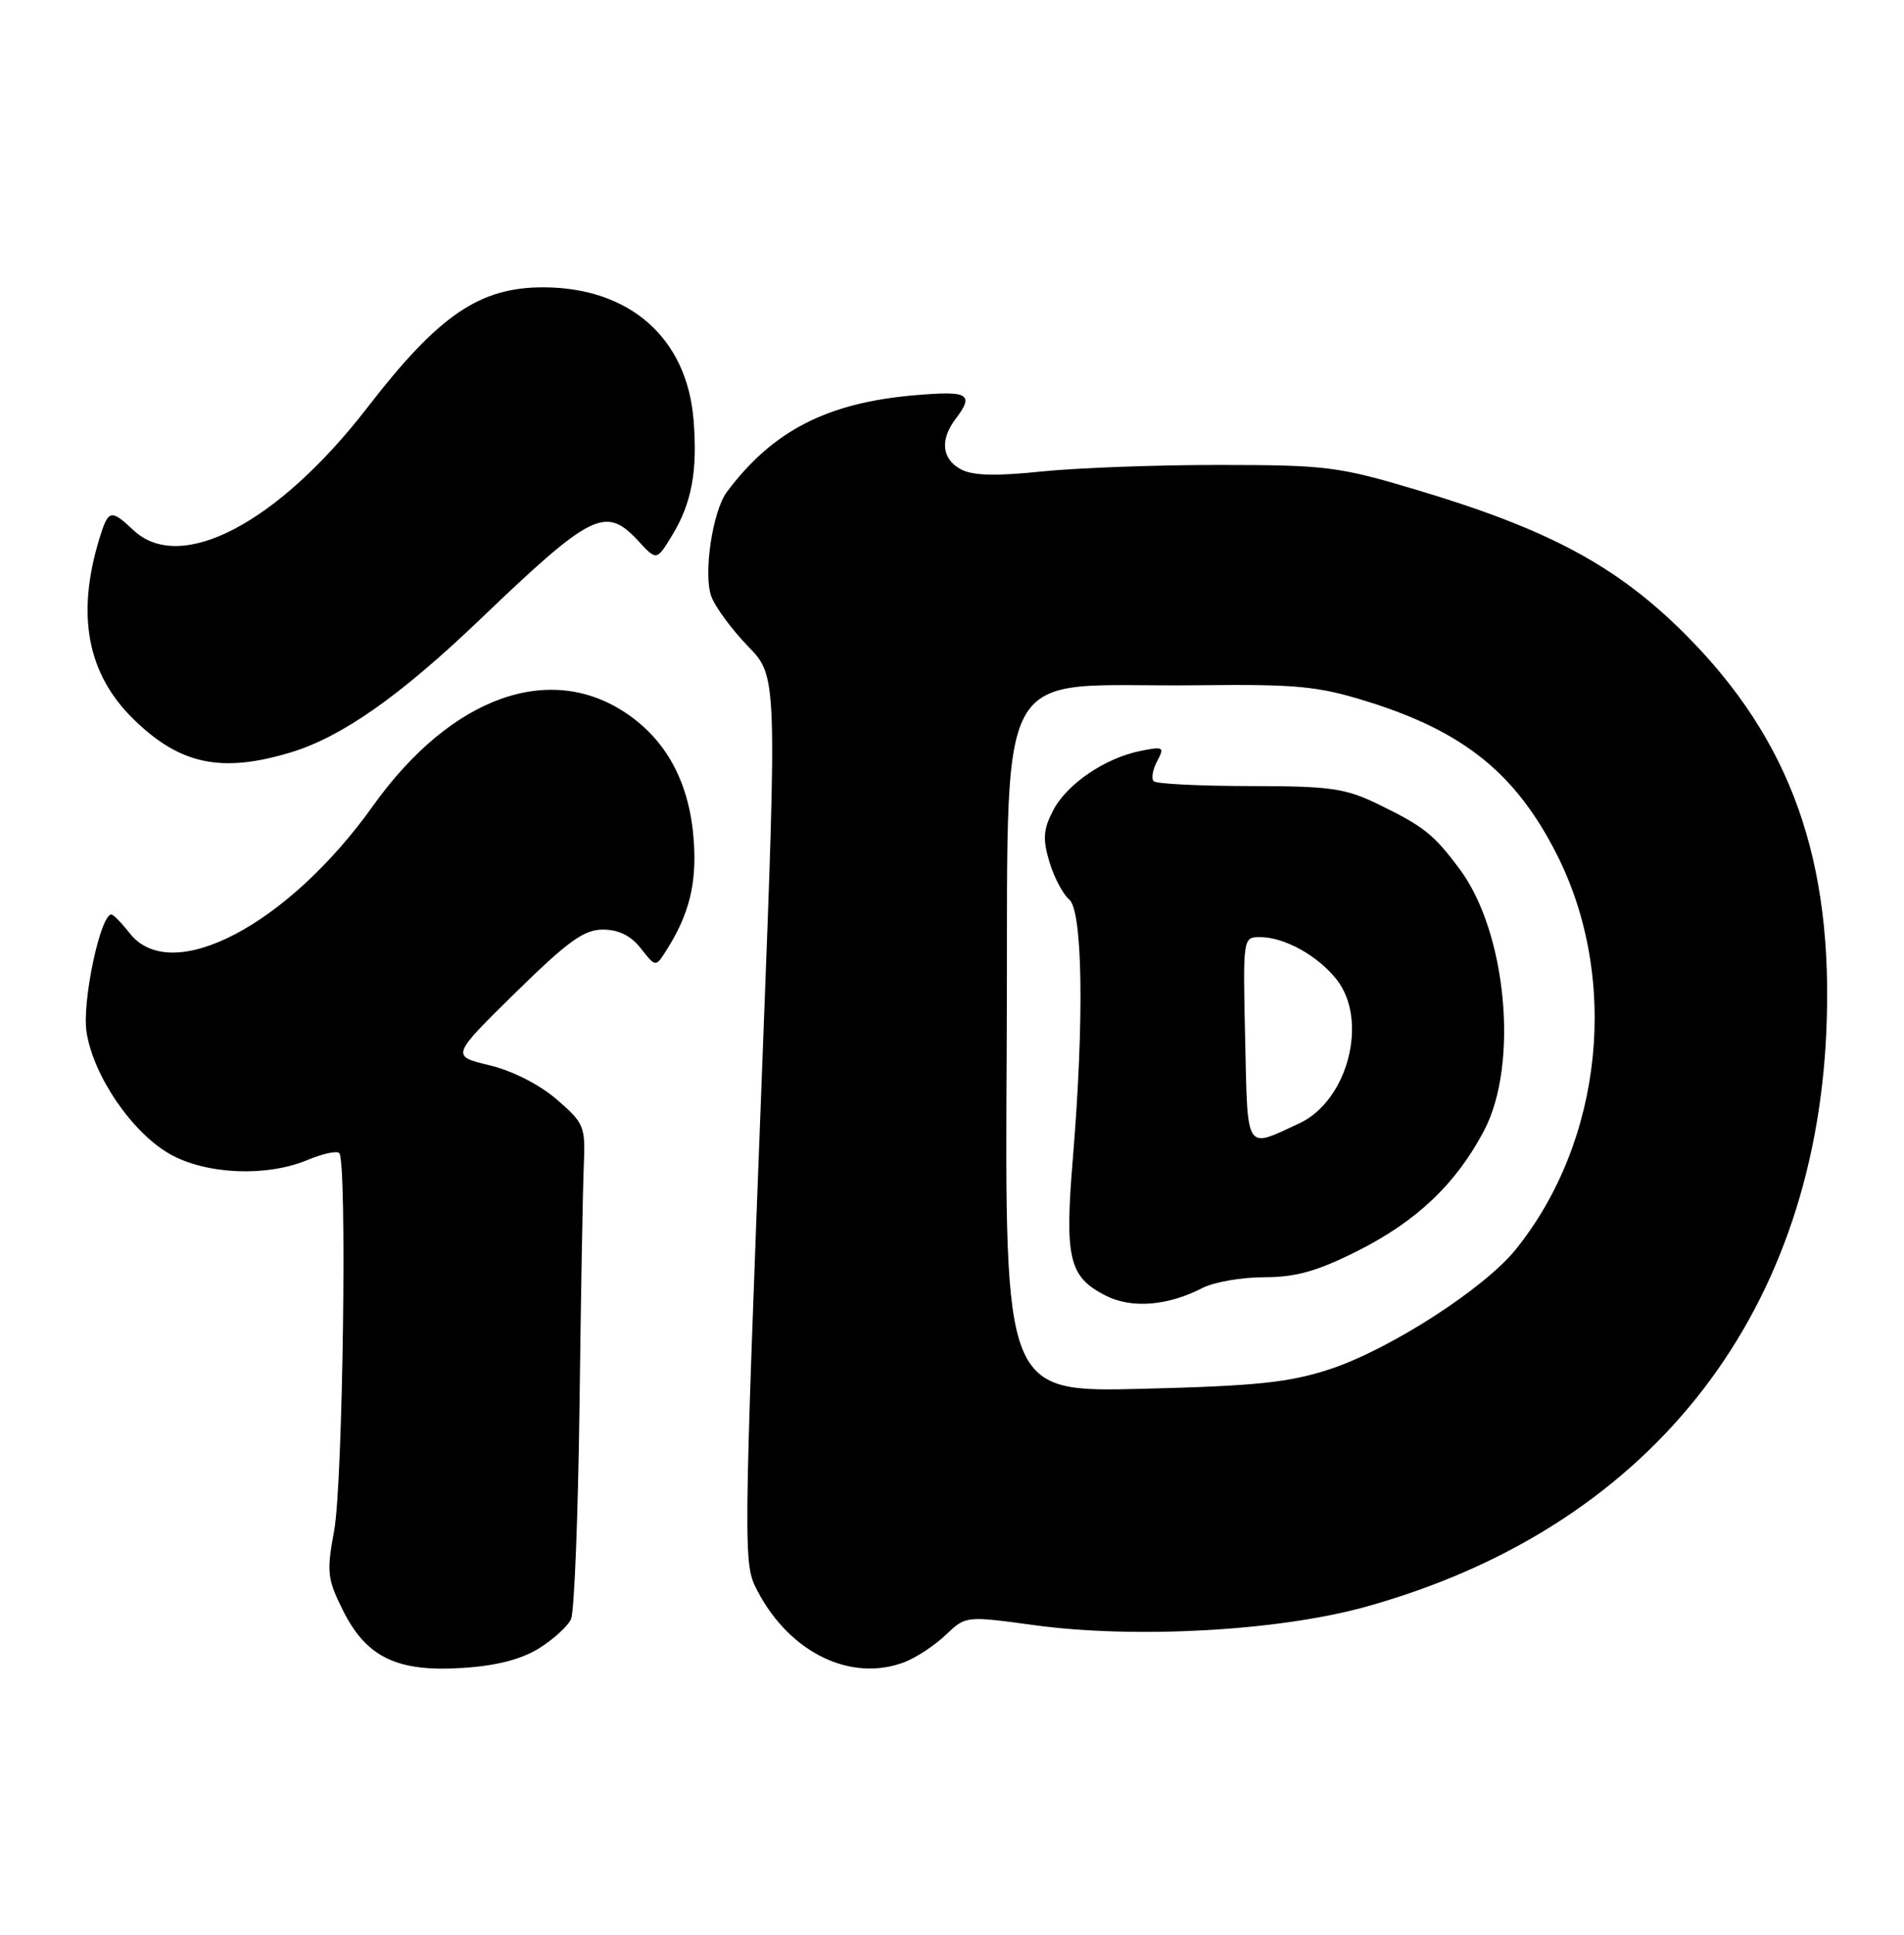 <?xml version="1.0" encoding="UTF-8" standalone="no"?>
<!DOCTYPE svg PUBLIC "-//W3C//DTD SVG 1.1//EN" "http://www.w3.org/Graphics/SVG/1.1/DTD/svg11.dtd" >
<svg xmlns="http://www.w3.org/2000/svg" xmlns:xlink="http://www.w3.org/1999/xlink" version="1.1" viewBox="0 0 252 256">
 <g >
 <path fill="currentColor"
d=" M 71.31 218.12 C 73.23 216.93 75.15 215.18 75.58 214.23 C 76.01 213.28 76.51 200.57 76.70 186.00 C 76.88 171.43 77.14 157.09 77.27 154.14 C 77.49 149.04 77.31 148.60 73.68 145.47 C 71.40 143.50 67.80 141.67 64.77 140.95 C 59.69 139.73 59.69 139.73 68.21 131.36 C 75.15 124.55 77.29 123.00 79.79 123.00 C 81.87 123.00 83.49 123.80 84.82 125.49 C 86.78 127.99 86.78 127.99 88.20 125.74 C 91.22 120.99 92.23 116.91 91.82 111.20 C 91.29 103.83 88.42 98.28 83.27 94.64 C 73.00 87.38 59.76 92.07 49.36 106.64 C 38.09 122.43 22.69 130.50 17.18 123.50 C 16.10 122.12 15.00 121.00 14.74 121.00 C 13.29 121.00 10.85 132.50 11.45 136.52 C 12.32 142.32 17.48 149.88 22.50 152.71 C 27.28 155.41 35.27 155.75 40.69 153.49 C 42.68 152.65 44.58 152.24 44.90 152.57 C 45.96 153.62 45.38 196.29 44.23 202.50 C 43.22 207.97 43.31 208.90 45.35 213.00 C 48.45 219.27 52.52 221.25 61.15 220.70 C 65.65 220.42 68.94 219.58 71.31 218.12 Z  M 119.68 219.94 C 121.23 219.35 123.70 217.73 125.16 216.34 C 127.82 213.80 127.82 213.80 136.86 215.03 C 150.21 216.86 169.20 215.81 180.73 212.61 C 217.86 202.31 240.03 174.63 241.72 136.50 C 242.72 113.88 237.05 97.93 223.02 83.90 C 214.01 74.89 204.98 70.04 187.50 64.82 C 177.21 61.74 175.54 61.53 161.50 61.52 C 153.25 61.51 142.65 61.90 137.93 62.38 C 131.79 63.02 128.75 62.94 127.18 62.10 C 124.65 60.74 124.38 58.20 126.47 55.44 C 128.97 52.14 128.23 51.69 121.25 52.28 C 109.51 53.26 102.28 56.96 96.19 65.11 C 94.30 67.65 93.06 76.02 94.15 78.93 C 94.68 80.35 96.86 83.30 98.99 85.50 C 102.86 89.50 102.86 89.50 100.94 139.50 C 98.37 206.45 98.36 206.89 100.25 210.50 C 104.53 218.69 112.61 222.61 119.68 219.94 Z  M 38.46 99.56 C 45.20 97.53 52.90 92.13 63.43 82.06 C 78.36 67.77 80.14 66.89 84.50 71.60 C 86.91 74.20 86.91 74.20 88.95 70.85 C 91.56 66.57 92.35 62.28 91.79 55.51 C 90.90 44.72 83.36 38.07 71.98 38.02 C 63.50 37.99 58.11 41.65 48.66 53.88 C 36.80 69.24 23.90 76.01 17.67 70.16 C 14.66 67.33 14.34 67.41 13.16 71.25 C 10.06 81.40 11.54 89.20 17.72 95.21 C 23.84 101.17 29.31 102.32 38.46 99.56 Z  M 133.24 138.37 C 133.54 85.67 130.72 91.00 158.50 90.67 C 171.71 90.52 174.40 90.78 181.00 92.83 C 193.73 96.80 200.60 102.33 206.02 113.00 C 214.38 129.46 212.17 150.95 200.64 165.29 C 196.47 170.49 183.94 178.56 176.00 181.17 C 170.62 182.93 166.34 183.38 151.24 183.76 C 132.98 184.22 132.98 184.22 133.24 138.37 Z  M 159.17 170.41 C 160.67 169.64 164.34 169.00 167.32 169.00 C 171.49 169.00 174.31 168.21 179.62 165.55 C 187.48 161.61 192.71 156.65 196.42 149.60 C 201.05 140.82 199.41 123.33 193.19 115.00 C 189.76 110.40 188.45 109.35 182.50 106.46 C 178.05 104.29 176.17 104.02 165.42 104.01 C 158.77 104.00 153.05 103.72 152.70 103.37 C 152.35 103.02 152.56 101.83 153.15 100.72 C 154.15 98.84 154.00 98.75 150.98 99.35 C 146.24 100.30 141.18 103.75 139.37 107.26 C 138.08 109.75 137.99 111.02 138.89 114.04 C 139.51 116.09 140.68 118.32 141.50 119.00 C 143.30 120.50 143.51 134.94 142.00 153.23 C 140.89 166.56 141.47 168.97 146.38 171.45 C 149.80 173.18 154.58 172.79 159.17 170.41 Z  M 164.80 137.55 C 164.50 124.00 164.50 124.00 166.80 124.00 C 170.00 124.00 174.43 126.46 176.91 129.61 C 181.16 135.02 178.39 145.66 171.96 148.64 C 164.75 151.99 165.14 152.60 164.80 137.55 Z "/>
</g>
</svg>